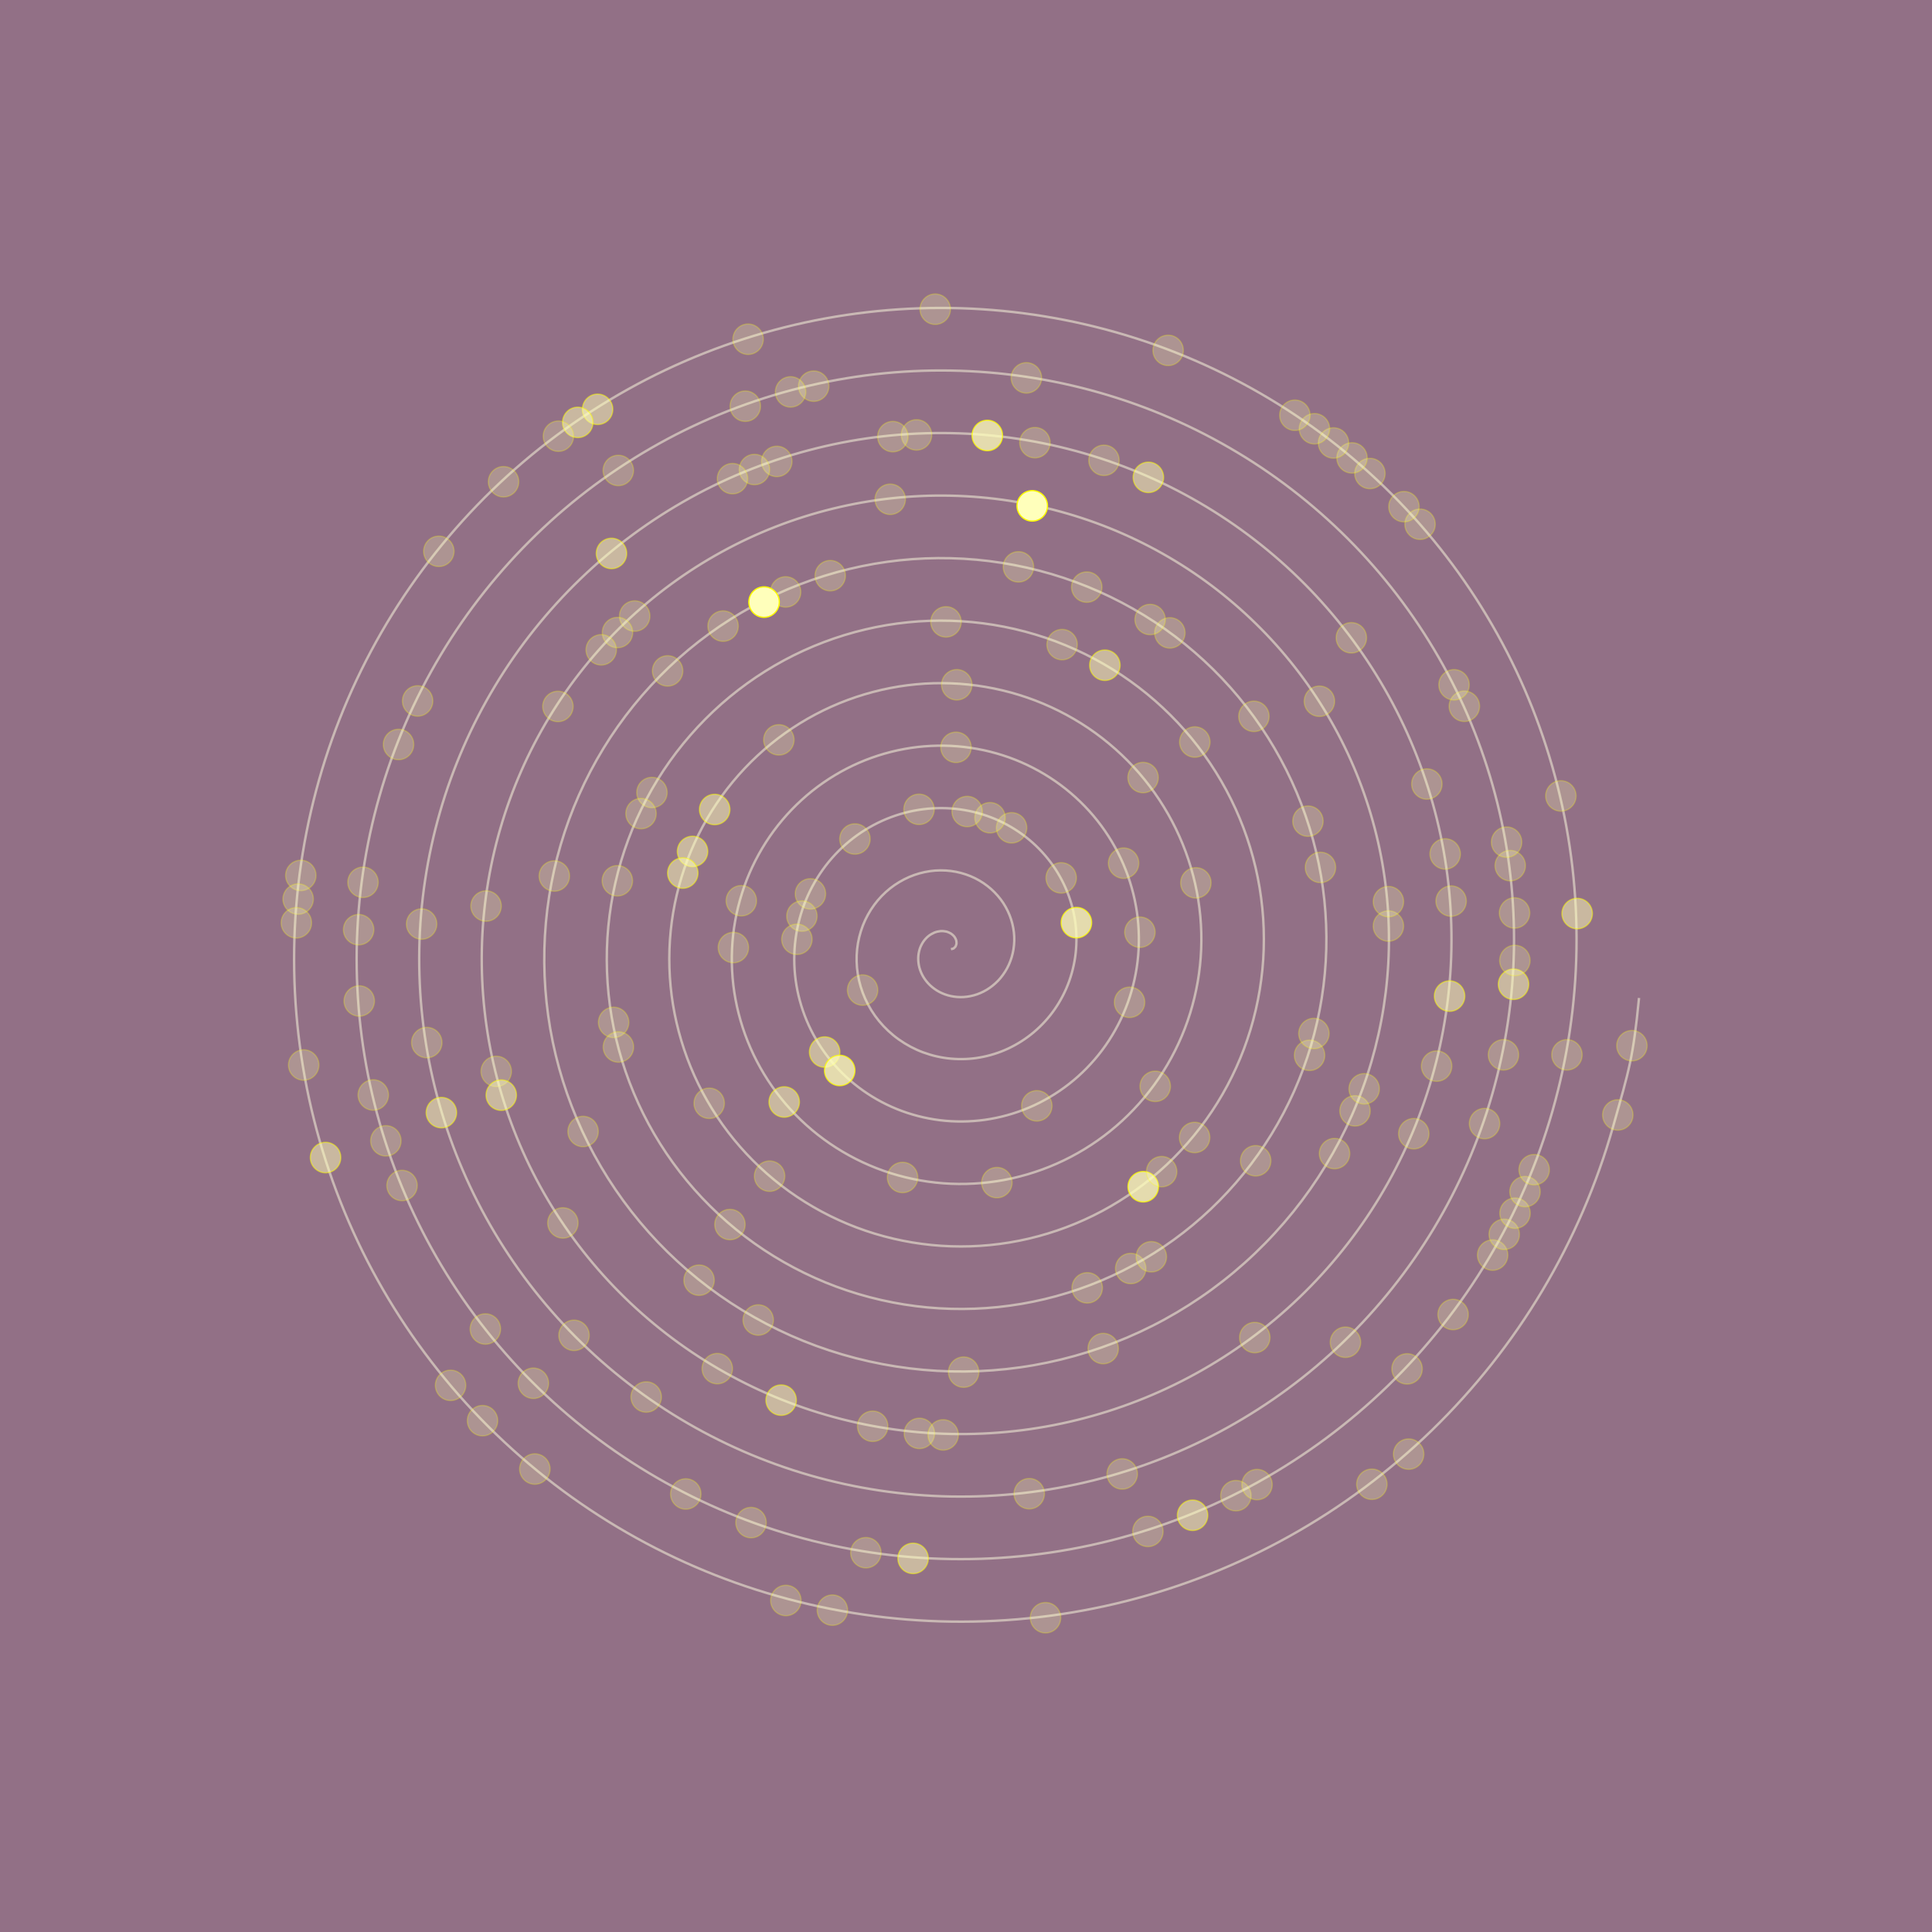 <?xml version="1.0" encoding="utf-8"?>
<!-- Generator: Adobe Illustrator 16.0.0, SVG Export Plug-In . SVG Version: 6.00 Build 0)  -->
<!DOCTYPE svg PUBLIC "-//W3C//DTD SVG 1.1//EN" "http://www.w3.org/Graphics/SVG/1.1/DTD/svg11.dtd">
<svg version="1.1" id="Layer_1" xmlns="http://www.w3.org/2000/svg" xmlns:xlink="http://www.w3.org/1999/xlink" x="0px" y="0px"
 width="697px" height="697px" viewBox="0 0 697 697" enable-background="new 0 0 697 697" xml:space="preserve">
<g id="bg">
<rect fill="#927086" width="697" height="697"/>
</g>
<g id="spiral">
<path opacity="0.5" fill="none" stroke="#FFFFE3" stroke-width="0.876" stroke-miterlimit="10" d="
M343.072,342.435c0,0,0.837-0.203,0.908-0.238c0.068-0.044,0.633-0.564,0.722-0.696c0.088-0.141,0.339-0.812,0.365-1.058
c0.028-0.246-0.018-0.952-0.115-1.261c-0.092-0.317-0.41-0.961-0.666-1.287c-0.25-0.326-0.794-0.837-1.216-1.104
c-0.414-0.256-1.141-0.582-1.701-0.715c-0.56-0.132-1.4-0.211-2.058-0.158c-0.657,0.063-1.539,0.246-2.223,0.529
c-0.684,0.291-1.522,0.766-2.158,1.287c-0.637,0.52-1.347,1.269-1.849,2.027c-0.502,0.748-1.001,1.727-1.295,2.672
c-0.292,0.941-0.503,2.097-0.521,3.164c-0.019,1.066,0.104,2.311,0.403,3.422c0.303,1.108,0.795,2.335,1.431,3.393
c0.633,1.049,1.487,2.151,2.45,3.051c0.962,0.898,2.143,1.771,3.386,2.415c1.244,0.645,2.688,1.182,4.135,1.48
c1.45,0.302,3.068,0.44,4.628,0.337c1.556-0.105,3.227-0.424,4.779-0.971c1.551-0.547,3.147-1.341,4.557-2.327
c1.418-0.987,2.801-2.223,3.953-3.614c1.148-1.395,2.199-3.023,2.975-4.752c0.775-1.719,1.375-3.649,1.675-5.598
c0.309-1.948,0.375-4.037,0.141-6.082c-0.229-2.037-0.74-4.152-1.533-6.136c-0.795-1.982-1.877-3.967-3.217-5.729
c-1.342-1.771-2.967-3.446-4.793-4.85c-1.82-1.408-3.9-2.635-6.105-3.543c-2.202-0.898-4.608-1.561-7.06-1.867
c-2.441-0.303-5.021-0.31-7.541,0.052c-2.526,0.36-5.085,1.058-7.501,2.099c-2.411,1.04-4.773,2.435-6.898,4.116
c-2.114,1.692-4.09,3.702-5.741,5.96c-1.652,2.248-3.068,4.787-4.104,7.467c-1.03,2.678-1.755,5.57-2.063,8.517
c-0.302,2.943-0.238,6.003,0.247,9.009c0.488,2.998,1.375,6.012,2.661,8.858c1.286,2.849,2.971,5.59,5.016,8.066
c2.036,2.469,4.443,4.742,7.124,6.636c2.679,1.905,5.668,3.51,8.822,4.673c3.165,1.163,6.541,1.947,9.979,2.247
c3.438,0.31,6.991,0.188,10.463-0.431c3.482-0.616,6.955-1.692,10.228-3.228c3.27-1.541,6.407-3.525,9.229-5.914
c2.824-2.39,5.396-5.185,7.541-8.285c2.146-3.113,3.936-6.55,5.23-10.19c1.286-3.642,2.139-7.513,2.44-11.441
c0.31-3.933,0.115-7.968-0.625-11.928c-0.744-3.95-2.006-7.881-3.791-11.572c-1.779-3.703-4.063-7.238-6.805-10.402
c-2.742-3.174-5.924-6.047-9.463-8.438c-3.539-2.398-7.433-4.372-11.547-5.791c-4.117-1.43-8.472-2.337-12.901-2.644
c-4.426-0.303-8.947-0.046-13.381,0.818c-4.435,0.872-8.814,2.328-12.945,4.354c-4.13,2.037-8.047,4.619-11.568,7.705
s-6.69,6.664-9.331,10.632c-2.646,3.967-4.81,8.313-6.361,12.905c-1.542,4.602-2.521,9.44-2.829,14.359
c-0.304,4.92,0.018,9.934,1.014,14.844c1.005,4.92,2.641,9.749,4.919,14.307c2.274,4.559,5.161,8.868,8.601,12.738
c3.438,3.869,7.403,7.334,11.8,10.225c4.39,2.893,9.198,5.246,14.271,6.92c5.068,1.676,10.401,2.725,15.815,3.023
c5.416,0.309,10.917-0.08,16.308-1.207c5.388-1.121,10.681-2.953,15.664-5.475c4.984-2.53,9.688-5.712,13.906-9.495
c4.219-3.788,7.99-8.146,11.125-12.967c3.137-4.821,5.682-10.085,7.484-15.639c1.801-5.543,2.908-11.362,3.213-17.276
c0.307-5.906-0.142-11.9-1.396-17.764c-1.258-5.87-3.271-11.607-6.043-17.021c-2.768-5.412-6.258-10.506-10.395-15.083
c-4.133-4.565-8.885-8.63-14.135-12.016c-5.248-3.387-10.966-6.116-16.99-8.049c-6.025-1.93-12.336-3.103-18.741-3.41
c-6.399-0.301-12.879,0.212-19.225,1.597c-6.341,1.385-12.546,3.587-18.386,6.602c-5.84,3.023-11.323,6.805-16.24,11.293
c-4.921,4.485-9.291,9.625-12.92,15.303c-3.631,5.677-6.554,11.848-8.611,18.354c-2.059,6.497-3.292,13.301-3.602,20.195
c-0.304,6.901,0.273,13.864,1.785,20.688c1.512,6.815,3.904,13.479,7.171,19.746c3.261,6.268,7.352,12.148,12.184,17.409
c4.84,5.271,10.37,9.935,16.475,13.813c6.101,3.88,12.732,6.989,19.71,9.178c6.982,2.186,14.271,3.48,21.659,3.79
c7.391,0.309,14.852-0.338,22.146-1.976c7.298-1.64,14.412-4.224,21.109-7.73c6.693-3.51,12.967-7.898,18.582-13.08
c5.615-5.185,10.586-11.116,14.707-17.642c4.125-6.531,7.426-13.619,9.736-21.074c2.317-7.457,3.682-15.241,3.985-23.121
c0.308-7.883-0.396-15.832-2.168-23.607c-1.764-7.768-4.537-15.338-8.297-22.462c-3.754-7.122-8.443-13.786-13.979-19.755
c-5.527-5.959-11.849-11.23-18.81-15.604c-6.959-4.372-14.5-7.86-22.434-10.305c-7.931-2.441-16.201-3.87-24.58-4.179
c-8.374-0.31-16.814,0.468-25.062,2.362c-8.251,1.896-16.28,4.857-23.831,8.859c-7.55,4.002-14.604,9.001-20.911,14.88
c-6.316,5.88-11.895,12.587-16.509,19.977c-4.619,7.387-8.295,15.382-10.864,23.792c-2.574,8.408-4.063,17.171-4.371,26.04
c-0.305,8.866,0.533,17.807,2.557,26.523c2.019,8.728,5.17,17.216,9.422,25.193c4.25,7.977,9.543,15.426,15.771,22.082
c6.232,6.663,13.338,12.544,21.146,17.399c7.812,4.866,16.273,8.736,25.154,11.434c8.885,2.697,18.136,4.249,27.499,4.558
c9.361,0.311,18.785-0.591,27.988-2.741s18.146-5.49,26.551-9.986c8.402-4.497,16.242-10.094,23.254-16.67
c7.008-6.576,13.189-14.078,18.297-22.313c5.113-8.241,9.168-17.162,11.992-26.515c2.824-9.361,4.447-19.11,4.752-28.966
c0.309-9.855-0.662-19.765-2.936-29.442c-2.274-9.678-5.81-19.085-10.552-27.909c-4.744-8.832-10.641-17.064-17.563-24.426
c-6.924-7.359-14.814-13.839-23.484-19.19c-8.664-5.357-18.041-9.607-27.879-12.562c-9.836-2.953-20.07-4.638-30.42-4.945
c-10.349-0.309-20.75,0.723-30.904,3.13c-10.156,2.406-20.01,6.126-29.271,11.115c-9.263,4.99-17.881,11.187-25.591,18.459
c-7.708,7.282-14.485,15.56-20.094,24.655c-5.602,9.098-10.036,18.927-13.117,29.239c-3.079,10.313-4.829,21.033-5.139,31.875
c-0.303,10.844,0.794,21.738,3.324,32.369c2.529,10.632,6.443,20.945,11.679,30.632c5.236,9.688,11.732,18.698,19.358,26.764
c7.625,8.058,16.299,15.137,25.82,20.979c9.52,5.854,19.807,10.481,30.598,13.689c10.789,3.209,22.003,5.016,33.338,5.323
c11.336,0.309,22.721-0.854,33.834-3.509c11.105-2.661,21.877-6.762,31.988-12.242c10.11-5.484,19.521-12.278,27.926-20.258
c8.41-7.969,15.789-17.041,21.889-26.981c6.097-9.954,10.904-20.697,14.246-31.964c3.33-11.268,5.213-22.974,5.519-34.804
c0.309-11.829-0.916-23.702-3.703-35.286c-2.783-11.582-7.076-22.813-12.808-33.347c-5.729-10.543-12.823-20.346-21.147-29.1
c-8.32-8.753-17.783-16.439-28.158-22.777c-10.377-6.346-21.574-11.354-33.316-14.817c-11.745-3.456-23.94-5.402-36.265-5.711
c-12.319-0.31-24.682,0.985-36.745,3.896c-12.063,2.917-23.742,7.396-34.713,13.373c-10.965,5.977-21.161,13.381-30.268,22.046
c-9.101,8.674-17.083,18.521-23.677,29.327c-6.585,10.797-11.776,22.461-15.374,34.678c-3.588,12.219-5.598,24.902-5.905,37.721
c-0.304,12.816,1.05,25.67,4.092,38.214c3.039,12.534,7.712,24.673,13.937,36.069c6.224,11.391,13.922,21.978,22.945,31.436
c9.018,9.449,19.261,17.736,30.49,24.566c11.23,6.841,23.344,12.22,36.043,15.938c12.695,3.721,25.871,5.792,39.178,6.101
c13.311,0.311,26.657-1.108,39.668-4.283c13.016-3.164,25.615-8.021,37.436-14.491c11.822-6.472,22.802-14.476,32.601-23.845
c9.801-9.361,18.389-20.001,25.475-31.655c7.078-11.662,12.648-24.233,16.496-37.401c3.848-13.179,5.986-26.843,6.289-40.646
c0.309-13.796-1.172-27.638-4.469-41.123c-3.297-13.496-8.349-26.552-15.066-38.795c-6.717-12.252-15.02-23.624-24.733-33.771
c-9.72-10.155-20.746-19.041-32.83-26.367c-12.082-7.334-25.109-13.09-38.765-17.065c-13.646-3.977-27.803-6.179-42.102-6.487
c-14.288-0.31-28.621,1.242-42.584,4.672c-13.969,3.421-27.482,8.656-40.157,15.62c-12.671,6.965-24.439,15.566-34.938,25.634
c-10.499,10.067-19.685,21.493-27.265,33.999c-7.571,12.511-13.521,25.996-17.625,40.127c-4.104,14.121-6.369,28.772-6.678,43.556
c-0.304,14.791,1.309,29.609,4.861,44.05c3.553,14.447,8.979,28.419,16.188,41.52c7.212,13.099,16.114,25.255,26.53,36.105
c10.414,10.852,22.226,20.336,35.166,28.156c12.941,7.827,26.881,13.963,41.484,18.192c14.597,4.231,29.741,6.56,45.018,6.867
c15.286,0.309,30.592-1.365,45.512-5.051c14.916-3.677,29.347-9.29,42.877-16.748c13.531-7.457,26.078-16.67,37.273-27.424
c11.201-10.764,20.984-22.973,29.06-36.336c8.065-13.372,14.395-27.769,18.754-42.852c4.358-15.072,6.754-30.702,7.059-46.48
c0.307-15.771-1.434-31.576-5.242-46.967c-3.807-15.392-9.611-30.279-17.315-44.234c-7.705-13.962-17.212-26.903-28.322-38.451
c-11.111-11.54-23.713-21.632-37.504-29.945c-13.791-8.321-28.65-14.836-44.203-19.322c-15.555-4.486-31.674-6.945-47.946-7.255
c-16.264-0.309-32.554,1.498-48.425,5.438c-15.872,3.932-31.218,9.927-45.601,17.877c-14.382,7.951-27.72,17.763-39.609,29.222
c-11.893,11.46-22.285,24.453-30.854,38.673c-8.56,14.22-15.269,29.529-19.879,45.565c-4.613,16.025-7.14,32.642-7.447,49.399
c-0.306,16.767,1.568,33.541,5.633,49.894c4.059,16.343,10.242,32.147,18.44,46.957c8.197,14.811,18.309,28.535,30.11,40.779
c11.813,12.244,25.198,22.937,39.845,31.743c14.646,8.813,30.421,15.707,46.923,20.45c16.512,4.742,33.612,7.326,50.862,7.634
c17.256,0.31,34.53-1.632,51.353-5.816c16.823-4.188,33.077-10.561,48.319-19.006c15.236-8.443,29.354-18.855,41.951-31.012
c12.588-12.154,23.58-25.933,32.644-41.009c9.053-15.072,16.141-31.311,21.006-48.288c4.869-16.986,7.522-34.582,7.828-52.326
c0.307-17.745-1.693-35.508-6.015-52.813c-4.317-17.295-10.877-34.008-19.567-49.672c-8.688-15.665-19.402-30.185-31.91-43.124
c-12.506-12.94-26.677-24.233-42.179-33.532c-15.5-9.31-32.188-16.582-49.645-21.58c-17.459-4.998-35.543-7.713-53.787-8.021
c-18.237-0.31-36.489,1.763-54.265,6.206c-17.779,4.441-34.951,11.194-51.045,20.134c-16.092,8.938-30.997,19.947-44.281,32.809
c-13.293,12.854-24.891,27.415-34.439,43.345c-9.548,15.929-17.014,33.074-22.135,51.005c-5.121,17.938-7.906,36.512-8.215,55.243
c-0.305,18.731,1.824,37.481,6.397,55.729c4.574,18.255,11.514,35.887,20.698,52.404c9.182,16.52,20.495,31.813,33.699,45.45
c13.206,13.637,28.164,25.537,44.517,35.33c16.352,9.805,33.955,17.454,52.369,22.709c18.41,5.245,37.474,8.094,56.698,8.399
c19.226,0.31,38.46-1.886,57.193-6.583c18.729-4.708,36.813-11.83,53.762-21.262c16.943-9.434,32.635-21.052,46.623-34.601
c13.986-13.55,26.186-28.905,36.229-45.681c10.041-16.784,17.886-34.846,23.263-53.736c5.377-18.882,8.291-38.44,8.596-58.161
c0.309-19.72-1.949-39.438-6.779-58.646c-4.83-19.209-12.147-37.756-21.826-55.121c-9.674-17.373-21.592-33.461-35.493-47.795
c-13.9-14.333-29.64-26.832-46.853-37.129c-17.207-10.287-35.723-18.317-55.09-23.826c-19.367-5.501-39.412-8.479-59.625-8.789
c-20.213-0.309-40.425,2.02-60.11,6.973c-19.679,4.964-38.68,12.466-56.479,22.392c-17.803,9.926-34.278,22.143-48.96,36.388
c-14.683,14.254-27.484,30.386-38.023,48.024c-10.534,17.639-18.759,36.608-24.392,56.452c-5.633,19.842-8.674,40.372-8.982,61.078
c-0.304,20.707,2.084,41.413,7.166,61.573c5.087,20.16,12.782,39.615,22.955,57.845c10.164,18.229,22.691,35.094,37.287,50.132
c14.599,15.029,31.127,28.128,49.188,38.918c18.062,10.78,37.488,19.19,57.808,24.945c20.32,5.766,41.348,8.868,62.543,9.178
c21.202,0.307,42.401-2.145,63.034-7.354c20.635-5.219,40.553-13.099,59.205-23.52c18.653-10.418,35.914-23.234,51.295-38.188
c15.381-14.94,28.791-31.866,39.817-50.352c11.027-18.494,19.634-38.38,25.521-59.177c5.887-20.794,7.209-24.705,9.358-46.397"/>
</g>
<g id="dots" fill="#ffb" stroke="#ff0" stroke-width=".44">
<circle id="l22" opacity="0.25" cx="311.195" cy="357.186" r="5.5"/>
<circle id="l36" opacity="0.75" cx="388.332" cy="332.859" r="5.5"/>
<circle id="l38" opacity="0.25" cx="382.844" cy="316.713" r="5.5"/>
<circle id="l41" opacity="0.25" cx="364.949" cy="298.648" r="5.5"/>
<circle id="l42" opacity="0.25" cx="357.172" cy="295.012" r="5.5"/>
<circle id="l43" opacity="0.25" cx="348.922" cy="292.776" r="5.5"/>
<circle id="l45" opacity="0.25" cx="331.55" cy="291.979" r="5.5"/>
<circle id="l48" opacity="0.25" cx="308.431" cy="302.678" r="5.5"/>
<circle id="l51" opacity="0.25" cx="292.376" cy="322.476" r="5.5"/>
<circle id="l52" opacity="0.25" cx="289.299" cy="330.489" r="5.5"/>
<circle id="l53" opacity="0.25" cx="287.493" cy="338.861" r="5.5"/>
<circle id="l58" opacity="0.5" cx="297.503" cy="379.545" r="5.5"/>
<circle id="l59" opacity="0.75" cx="302.939" cy="386.193" r="5.5"/>
<circle id="l68" opacity="0.25" cx="374.051" cy="398.95" r="5.5"/>
<circle id="l74" opacity="0.25" cx="407.508" cy="361.596" r="5.5"/>
<circle id="l77" opacity="0.25" cx="411.238" cy="336.307" r="5.5"/>
<circle id="l80" opacity="0.25" cx="405.354" cy="311.399" r="5.5"/>
<circle id="l89" opacity="0.25" cx="344.887" cy="269.611" r="5.5"/>
<circle id="l101" opacity="0.25" cx="267.445" cy="324.953" r="5.5"/>
<circle id="l103" opacity="0.25" cx="264.579" cy="341.843" r="5.5"/>
<circle id="l110" opacity="0.5" cx="282.911" cy="397.554" r="5.5"/>
<circle id="l116" opacity="0.25" cx="325.615" cy="424.792" r="5.5"/>
<circle id="l120" opacity="0.25" cx="359.639" cy="426.645" r="5.5"/>
<circle id="l128" opacity="0.25" cx="416.764" cy="391.912" r="5.5"/>
<circle id="l137" opacity="0.25" cx="431.43" cy="318.5" r="5.5"/>
<circle id="l142" opacity="0.25" cx="412.387" cy="280.516" r="5.5"/>
<circle id="l151" opacity="0.25" cx="345.174" cy="247.041" r="5.5"/>
<circle id="l159" opacity="0.25" cx="280.988" cy="266.917" r="5.5"/>
<circle id="l163" opacity="0.5" cx="257.831" cy="292.041" r="5.5"/>
<circle id="l165" opacity="0.5" cx="249.844" cy="307.175" r="5.5"/>
<circle id="l166" opacity="0.5" cx="246.327" cy="314.97" r="5.5"/>
<circle id="l176" opacity="0.25" cx="255.853" cy="398.024" r="5.5"/>
<circle id="l180" opacity="0.25" cx="277.645" cy="424.318" r="5.5"/>
<circle id="l197" opacity="0.75" cx="412.43" cy="428.136" r="5.5"/>
<circle id="l198" opacity="0.25" cx="419.08" cy="422.692" r="5.5"/>
<circle id="l200" opacity="0.25" cx="430.971" cy="410.365" r="5.5"/>
<circle id="l218" opacity="0.25" cx="431.041" cy="267.697" r="5.5"/>
<circle id="l223" opacity="0.5" cx="398.596" cy="239.988" r="5.5"/>
<circle id="l225" opacity="0.25" cx="383.17" cy="232.549" r="5.5"/>
<circle id="l229" opacity="0.25" cx="341.281" cy="224.352" r="5.5"/>
<circle id="l245" opacity="0.25" cx="235.201" cy="285.913" r="5.5"/>
<circle id="l246" opacity="0.25" cx="231.26" cy="293.513" r="5.5"/>
<circle id="l249" opacity="0.25" cx="222.721" cy="317.753" r="5.5"/>
<circle id="l255" opacity="0.25" cx="221.372" cy="368.84" r="5.5"/>
<circle id="l256" opacity="0.25" cx="223.102" cy="377.72" r="5.5"/>
<circle id="l265" opacity="0.25" cx="263.339" cy="441.771" r="5.5"/>
<circle id="l281" opacity="0.25" cx="392.232" cy="464.611" r="5.5"/>
<circle id="l283" opacity="0.25" cx="407.918" cy="457.633" r="5.5"/>
<circle id="l284" opacity="0.25" cx="415.365" cy="453.398" r="5.5"/>
<circle id="l290" opacity="0.25" cx="453.004" cy="418.772" r="5.5"/>
<circle id="l295" opacity="0.25" cx="472.447" cy="380.723" r="5.5"/>
<circle id="l296" opacity="0.25" cx="474.01" cy="372.854" r="5.5"/>
<circle id="l303" opacity="0.25" cx="476.379" cy="312.94" r="5.5"/>
<circle id="l305" opacity="0.25" cx="471.863" cy="296.246" r="5.5"/>
<circle id="l310" opacity="0.25" cx="452.365" cy="258.427" r="5.5"/>
<circle id="l315" opacity="0.25" cx="422.043" cy="228.325" r="5.5"/>
<circle id="l316" opacity="0.25" cx="414.926" cy="223.503" r="5.5"/>
<circle id="l319" opacity="0.25" cx="392.063" cy="211.807" r="5.5"/>
<circle id="l322" opacity="0.25" cx="367.418" cy="204.501" r="5.5"/>
<circle id="l330" opacity="0.25" cx="299.521" cy="207.681" r="5.5"/>
<circle id="l332" opacity="0.25" cx="283.423" cy="213.548" r="5.5"/>
<circle id="l333" opacity="1.0" cx="275.648" cy="217.208" r="5.5"/>
<circle id="l335" opacity="0.25" cx="260.862" cy="225.875" r="5.5"/>
<circle id="l338" opacity="0.25" cx="240.852" cy="242.043" r="5.5"/>
<circle id="l348" opacity="0.25" cx="199.983" cy="316.035" r="5.5"/>
<circle id="l359" opacity="0.25" cx="210.356" cy="408.21" r="5.5"/>
<circle id="l367" opacity="0.25" cx="252.203" cy="461.847" r="5.5"/>
<circle id="l370" opacity="0.25" cx="273.543" cy="476.215" r="5.5"/>
<circle id="l379" opacity="0.25" cx="347.647" cy="495.021" r="5.5"/>
<circle id="l385" opacity="0.25" cx="397.99" cy="486.514" r="5.5"/>
<circle id="l398" opacity="0.25" cx="481.457" cy="416.175" r="5.5"/>
<circle id="l400" opacity="0.25" cx="488.842" cy="400.754" r="5.5"/>
<circle id="l401" opacity="0.25" cx="492.15" cy="392.812" r="5.5"/>
<circle id="l408" opacity="0.25" cx="500.896" cy="334.08" r="5.5"/>
<circle id="l409" opacity="0.25" cx="500.896" cy="325.284" r="5.5"/>
<circle id="l418" opacity="0.25" cx="475.996" cy="252.982" r="5.5"/>
<circle id="l433" opacity="1.0" cx="372.398" cy="182.491" r="5.5"/>
<circle id="l439" opacity="0.25" cx="321.163" cy="180.123" r="5.5"/>
<circle id="l451" opacity="0.25" cx="228.972" cy="222.257" r="5.5"/>
<circle id="l452" opacity="0.25" cx="222.773" cy="228.198" r="5.5"/>
<circle id="l453" opacity="0.25" cx="216.902" cy="234.433" r="5.5"/>
<circle id="l456" opacity="0.25" cx="201.281" cy="254.862" r="5.5"/>
<circle id="l465" opacity="0.25" cx="175.363" cy="326.864" r="5.5"/>
<circle id="l470" opacity="0.25" cx="179.025" cy="386.524" r="5.5"/>
<circle id="l471" opacity="0.5" cx="180.838" cy="395.09" r="5.5"/>
<circle id="l479" opacity="0.25" cx="203.068" cy="441.194" r="5.5"/>
<circle id="l488" opacity="0.25" cx="258.774" cy="493.756" r="5.5"/>
<circle id="l491" opacity="0.5" cx="281.81" cy="505.122" r="5.5"/>
<circle id="l495" opacity="0.25" cx="314.831" cy="514.547" r="5.5"/>
<circle id="l497" opacity="0.25" cx="331.68" cy="517.12" r="5.5"/>
<circle id="l498" opacity="0.25" cx="340.257" cy="517.667" r="5.5"/>
<circle id="l512" opacity="0.25" cx="452.678" cy="482.547" r="5.5"/>
<circle id="l523" opacity="0.25" cx="510.037" cy="409" r="5.5"/>
<circle id="l526" opacity="0.25" cx="518.285" cy="384.617" r="5.5"/>
<circle id="l529" opacity="0.5" cx="522.961" cy="359.356" r="5.5"/>
<circle id="l533" opacity="0.25" cx="523.52" cy="325.085" r="5.5"/>
<circle id="l535" opacity="0.25" cx="521.367" cy="308.071" r="5.5"/>
<circle id="l538" opacity="0.25" cx="514.766" cy="282.844" r="5.5"/>
<circle id="l545" opacity="0.25" cx="487.525" cy="230.096" r="5.5"/>
<circle id="l556" opacity="0.5" cx="414.299" cy="172.212" r="5.5"/>
<circle id="l558" opacity="0.25" cx="398.275" cy="166.065" r="5.5"/>
<circle id="l561" opacity="0.25" cx="373.365" cy="159.699" r="5.5"/>
<circle id="l563" opacity="0.75" cx="356.188" cy="157.105" r="5.5"/>
<circle id="l566" opacity="0.25" cx="330.648" cy="156.896" r="5.5"/>
<circle id="l567" opacity="0.25" cx="322.103" cy="157.518" r="5.5"/>
<circle id="l572" opacity="0.25" cx="280.238" cy="166.469" r="5.5"/>
<circle id="l573" opacity="0.25" cx="272.181" cy="169.391" r="5.5"/>
<circle id="l574" opacity="0.25" cx="264.26" cy="172.681" r="5.5"/>
<circle id="l580" opacity="0.5" cx="220.605" cy="199.663" r="5.5"/>
<circle id="l598" opacity="0.25" cx="152.107" cy="333.364" r="5.5"/>
<circle id="l603" opacity="0.25" cx="153.969" cy="376.125" r="5.5"/>
<circle id="l606" opacity="0.5" cx="159.24" cy="401.394" r="5.5"/>
<circle id="l617" opacity="0.25" cx="207.088" cy="481.742" r="5.5"/>
<circle id="l621" opacity="0.25" cx="233.126" cy="503.986" r="5.5"/>
<circle id="l638" opacity="0.25" cx="371.32" cy="538.874" r="5.5"/>
<circle id="l642" opacity="0.25" cx="404.861" cy="531.746" r="5.5"/>
<circle id="l653" opacity="0.25" cx="485.4" cy="484.235" r="5.5"/>
<circle id="l664" opacity="0.25" cx="535.576" cy="405.353" r="5.5"/>
<circle id="l667" opacity="0.25" cx="542.398" cy="380.546" r="5.5"/>
<circle id="l670" opacity="0.5" cx="546.027" cy="355.091" r="5.5"/>
<circle id="l671" opacity="0.25" cx="546.512" cy="346.511" r="5.5"/>
<circle id="l673" opacity="0.25" cx="546.396" cy="329.364" r="5.5"/>
<circle id="l675" opacity="0.25" cx="544.842" cy="312.298" r="5.5"/>
<circle id="l676" opacity="0.25" cx="543.525" cy="303.817" r="5.5"/>
<circle id="l682" opacity="0.25" cx="528.287" cy="254.792" r="5.5"/>
<circle id="l683" opacity="0.25" cx="524.563" cy="247.052" r="5.5"/>
<circle id="l706" opacity="0.25" cx="370.287" cy="136.323" r="5.5"/>
<circle id="l715" opacity="0.25" cx="293.55" cy="139.311" r="5.5"/>
<circle id="l716" opacity="0.25" cx="285.217" cy="141.387" r="5.5"/>
<circle id="l718" opacity="0.25" cx="268.876" cy="146.538" r="5.5"/>
<circle id="l724" opacity="0.25" cx="223.061" cy="169.729" r="5.5"/>
<circle id="l737" opacity="0.25" cx="150.665" cy="252.88" r="5.5"/>
<circle id="l739" opacity="0.25" cx="143.779" cy="268.58" r="5.5"/>
<circle id="l745" opacity="0.25" cx="130.958" cy="318.305" r="5.5"/>
<circle id="l747" opacity="0.25" cx="129.382" cy="335.397" r="5.5"/>
<circle id="l750" opacity="0.25" cx="129.604" cy="361.12" r="5.5"/>
<circle id="l754" opacity="0.25" cx="134.665" cy="395.034" r="5.5"/>
<circle id="l756" opacity="0.25" cx="139.21" cy="411.572" r="5.5"/>
<circle id="l758" opacity="0.25" cx="145.042" cy="427.687" r="5.5"/>
<circle id="l765" opacity="0.25" cx="175.104" cy="479.454" r="5.5"/>
<circle id="l768" opacity="0.25" cx="192.421" cy="499.035" r="5.5"/>
<circle id="l776" opacity="0.25" cx="247.406" cy="538.975" r="5.5"/>
<circle id="l779" opacity="0.25" cx="270.948" cy="549.303" r="5.5"/>
<circle id="l784" opacity="0.25" cx="312.38" cy="560.166" r="5.5"/>
<circle id="l786" opacity="0.5" cx="329.411" cy="562.213" r="5.5"/>
<circle id="l796" opacity="0.25" cx="414.125" cy="552.488" r="5.5"/>
<circle id="l798" opacity="0.5" cx="430.24" cy="546.655" r="5.5"/>
<circle id="l800" opacity="0.25" cx="445.875" cy="539.584" r="5.5"/>
<circle id="l801" opacity="0.25" cx="453.49" cy="535.589" r="5.5"/>
<circle id="l809" opacity="0.25" cx="507.623" cy="493.848" r="5.5"/>
<circle id="l812" opacity="0.25" cx="524.227" cy="474.229" r="5.5"/>
<circle id="l815" opacity="0.25" cx="538.49" cy="452.788" r="5.5"/>
<circle id="l816" opacity="0.25" cx="542.674" cy="445.307" r="5.5"/>
<circle id="l817" opacity="0.25" cx="546.568" cy="437.675" r="5.5"/>
<circle id="l818" opacity="0.25" cx="550.17" cy="429.898" r="5.5"/>
<circle id="l819" opacity="0.25" cx="553.475" cy="421.985" r="5.5"/>
<circle id="l824" opacity="0.25" cx="565.305" cy="380.546" r="5.5"/>
<circle id="l830" opacity="0.5" cx="568.994" cy="329.578" r="5.5"/>
<circle id="l835" opacity="0.25" cx="563.109" cy="287.147" r="5.5"/>
<circle id="l848" opacity="0.25" cx="512.307" cy="189.126" r="5.5"/>
<circle id="l849" opacity="0.25" cx="506.496" cy="182.79" r="5.5"/>
<circle id="l851" opacity="0.25" cx="494.217" cy="170.826" r="5.5"/>
<circle id="l852" opacity="0.25" cx="487.756" cy="165.198" r="5.5"/>
<circle id="l853" opacity="0.25" cx="481.086" cy="159.815" r="5.5"/>
<circle id="l854" opacity="0.25" cx="474.213" cy="154.68" r="5.5"/>
<circle id="l855" opacity="0.25" cx="467.146" cy="149.803" r="5.5"/>
<circle id="l861" opacity="0.25" cx="421.426" cy="126.401" r="5.5"/>
<circle id="l871" opacity="0.25" cx="337.399" cy="111.552" r="5.5"/>
<circle id="l879" opacity="0.25" cx="269.888" cy="122.38" r="5.5"/>
<circle id="l886" opacity="0.5" cx="215.594" cy="147.666" r="5.5"/>
<circle id="l887" opacity="0.5" cx="208.44" cy="152.383" r="5.5"/>
<circle id="l888" opacity="0.25" cx="201.461" cy="157.36" r="5.5"/>
<circle id="l891" opacity="0.25" cx="181.66" cy="173.803" r="5.5"/>
<circle id="l895" opacity="0.25" cx="158.32" cy="198.897" r="5.5"/>
<circle id="l910" opacity="0.25" cx="108.525" cy="315.83" r="5.5"/>
<circle id="l911" opacity="0.25" cx="107.568" cy="324.355" r="5.5"/>
<circle id="l912" opacity="0.25" cx="106.921" cy="332.917" r="5.5"/>
<circle id="l918" opacity="0.25" cx="109.56" cy="384.217" r="5.5"/>
<circle id="l922" opacity="0.5" cx="117.45" cy="417.605" r="5.5"/>
<circle id="l933" opacity="0.25" cx="162.55" cy="499.783" r="5.5"/>
<circle id="l935" opacity="0.25" cx="174.077" cy="512.532" r="5.5"/>
<circle id="l938" opacity="0.25" cx="192.95" cy="529.974" r="5.5"/>
<circle id="l950" opacity="0.25" cx="283.515" cy="577.403" r="5.5"/>
<circle id="l952" opacity="0.25" cx="300.303" cy="580.885" r="5.5"/>
<circle id="l961" opacity="0.25" cx="377.186" cy="583.621" r="5.5"/>
<circle id="l976" opacity="0.25" cx="494.918" cy="535.468" r="5.5"/>
<circle id="l978" opacity="0.25" cx="508.191" cy="524.592" r="5.5"/>
<circle id="l995" opacity="0.25" cx="583.646" cy="402.235" r="5.5"/>
<circle id="l998" opacity="0.25" cx="588.736" cy="377.252" r="5.5"/>
</g>
</svg>
